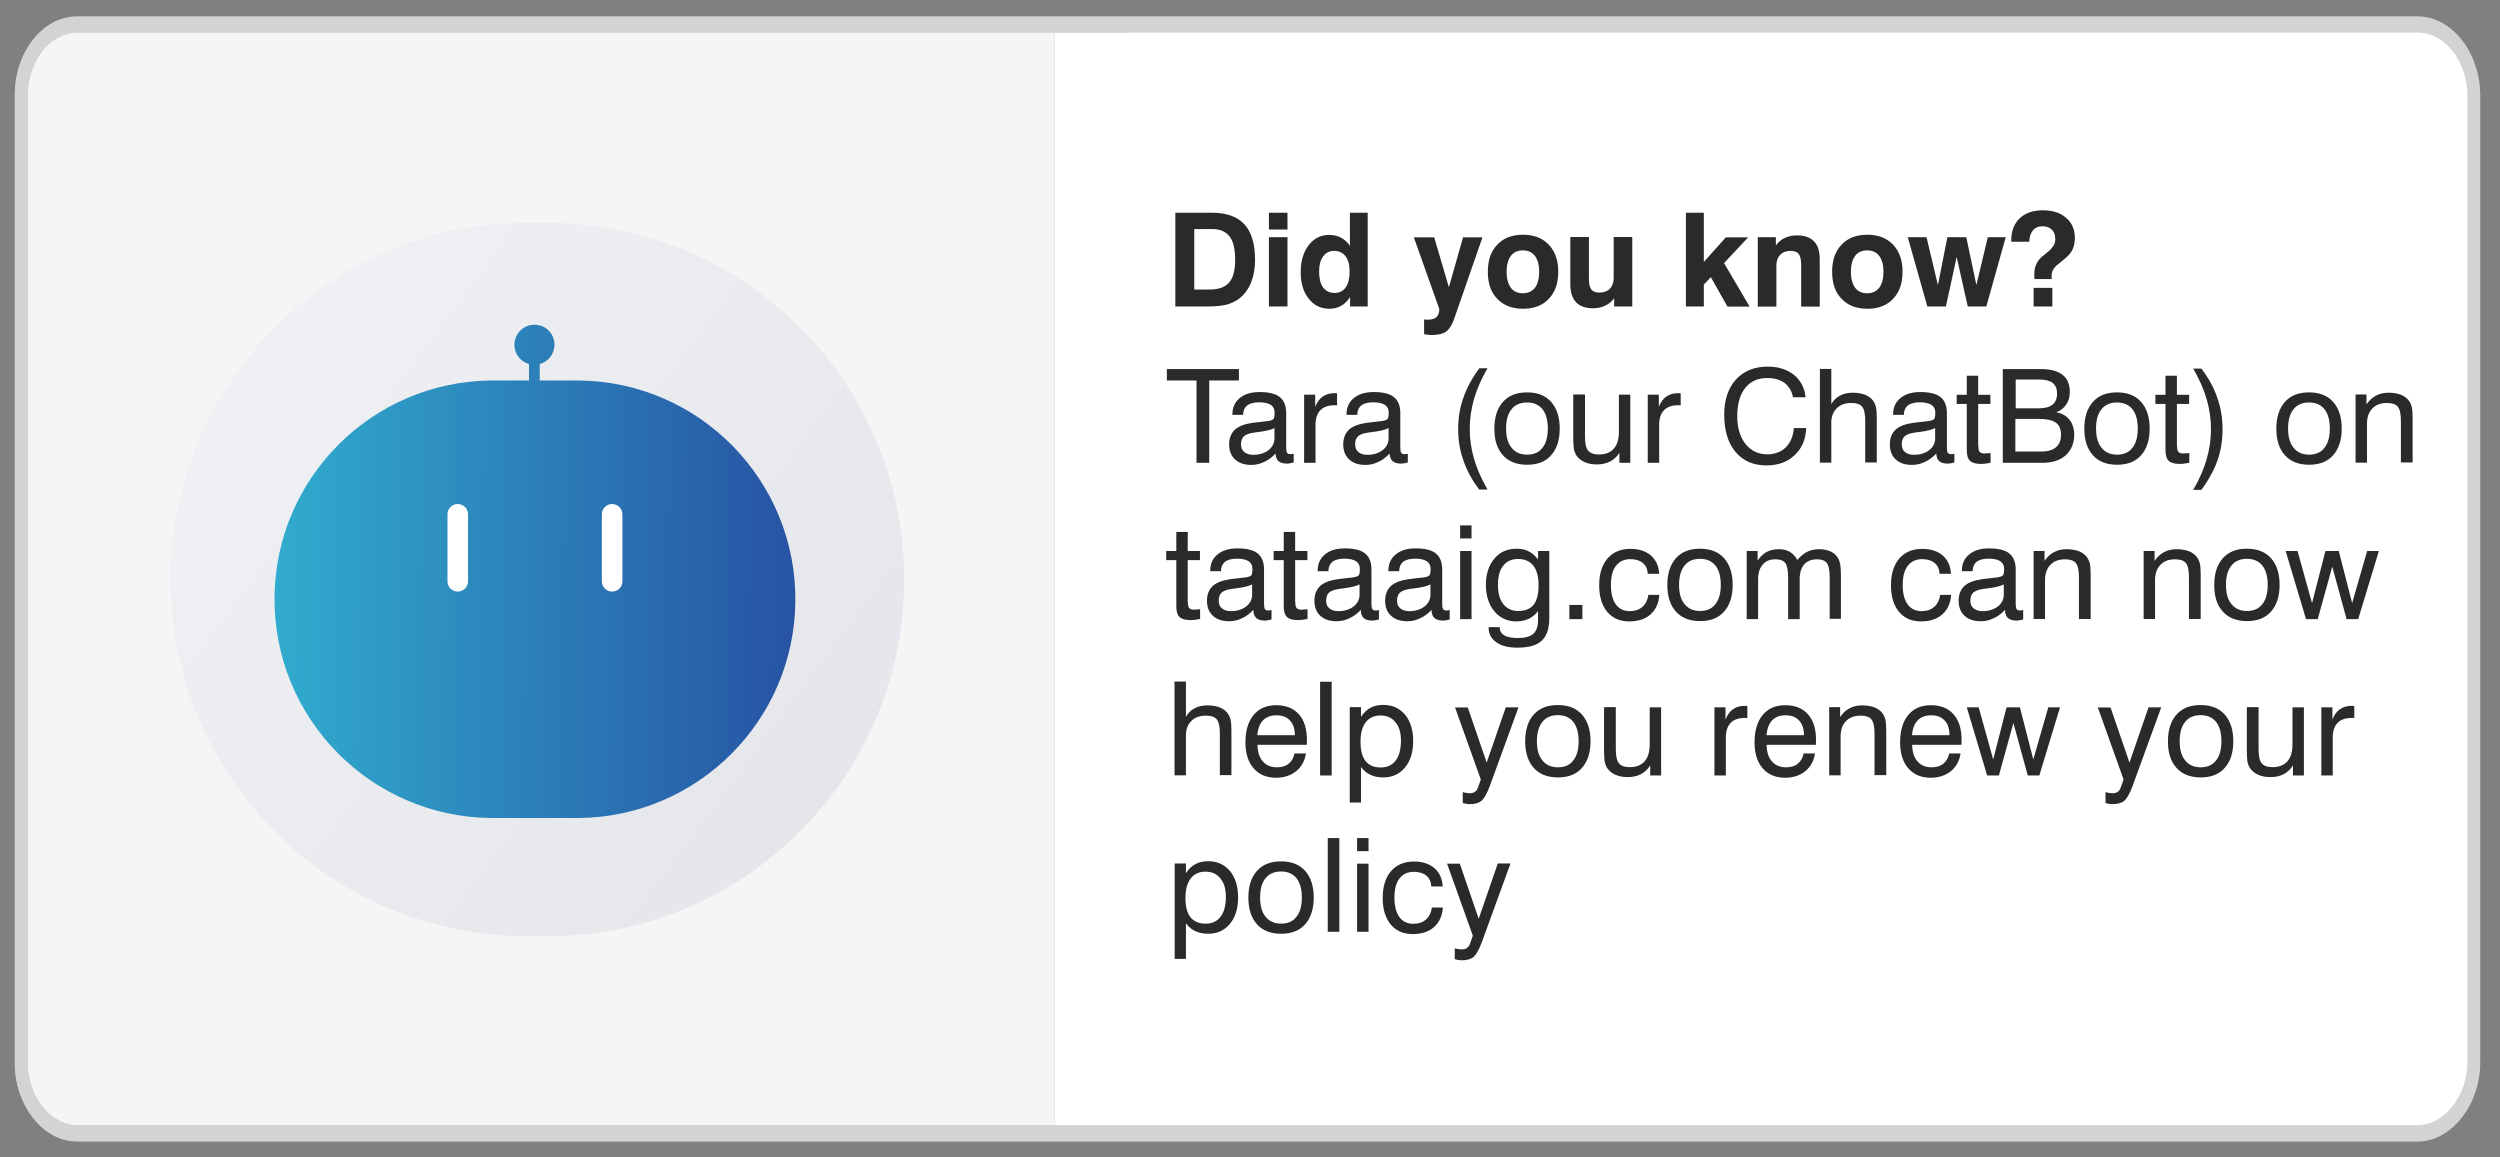 <?xml version="1.0" encoding="utf-8"?>
<!-- Generator: Adobe Illustrator 24.2.3, SVG Export Plug-In . SVG Version: 6.00 Build 0)  -->
<svg version="1.1" id="Layer_1" xmlns="http://www.w3.org/2000/svg" xmlns:xlink="http://www.w3.org/1999/xlink" x="0px" y="0px"
	 viewBox="0 0 153.36 71" style="enable-background:new 0 0 153.36 71;" xml:space="preserve">
<rect x="0" y="0" width="153.36" height="71" fill="#808080" stroke="none"/>
<style type="text/css">
	.st0{fill:#FFFFFF;}
	.st1{fill:none;stroke:#000000;stroke-width:0.67;stroke-linecap:square;stroke-miterlimit:10;}
	.st2{fill:none;stroke:#000000;stroke-width:0;stroke-miterlimit:10;}
	.st3{fill-rule:evenodd;clip-rule:evenodd;fill:#FFFFFF;}
	.st4{fill:none;stroke:#000000;stroke-width:0.67;stroke-miterlimit:10;}
	.st5{fill:#E6E7E7;}
	.st6{fill-rule:evenodd;clip-rule:evenodd;fill:#373435;}
	.st7{fill:#065CA8;}
	.st8{fill:#E73A3A;}
	.st9{fill:#E8282B;}
	.st10{fill-rule:evenodd;clip-rule:evenodd;fill:#E8282B;}
	.st11{fill-rule:evenodd;clip-rule:evenodd;fill:#F5F5F5;}
	.st12{fill:#D3D3D4;}
	.st13{fill:#2B2A29;}
	.st14{clip-path:url(#SVGID_21_);fill:url(#SVGID_22_);}
	.st15{clip-path:url(#SVGID_23_);fill:url(#SVGID_24_);}
	.st16{clip-path:url(#SVGID_25_);fill:url(#SVGID_26_);}
	.st17{clip-path:url(#SVGID_27_);fill:url(#SVGID_28_);}
	.st18{fill-rule:evenodd;clip-rule:evenodd;fill:#D5292D;}
	.st19{fill:none;stroke:#D9DADA;stroke-width:1;stroke-miterlimit:2.613;}
	.st20{fill-rule:evenodd;clip-rule:evenodd;fill:#727271;}
	.st21{fill-rule:evenodd;clip-rule:evenodd;fill:#FEFEFE;}
	.st22{clip-path:url(#SVGID_30_);fill:url(#SVGID_31_);}
	.st23{fill:#727271;}
	.st24{clip-path:url(#SVGID_33_);fill:url(#SVGID_34_);}
	.st25{fill:#FEFEFE;}
	.st26{fill:#D5292D;}
	.st27{fill:#0D78B6;}
	.st28{fill:none;stroke:#0D78B6;stroke-width:0.567;stroke-miterlimit:22.926;}
	.st29{fill:#0077B6;}
	.st30{fill-rule:evenodd;clip-rule:evenodd;fill:#0C54A0;}
	.st31{fill-rule:evenodd;clip-rule:evenodd;fill:#007FC4;}
	.st32{fill:none;stroke:#D9DADA;stroke-width:0.5;stroke-miterlimit:2.613;}
	.st33{fill-rule:evenodd;clip-rule:evenodd;fill:#2B2A29;}
	.st34{fill:none;stroke:#2B2A29;stroke-width:0.216;stroke-miterlimit:2.613;}
</style>
<g>
	<path class="st11" d="M7.15,69.74c0,0-2.92,0.26-4.57-1.05C0.92,67.37,1.3,59.8,1.3,59.8L1.33,5.72c0,0,0.32-3.86,3.32-4.22
		c3-0.36,60.02,0,60.02,0v68.06L7.15,69.74z"/>
	<path class="st3" d="M145.85,69.74c0,0,2.92,0.26,4.57-1.05c1.65-1.31,1.28-8.89,1.28-8.89l-0.04-54.07c0,0-0.32-3.86-3.32-4.22
		c-3-0.36-83.67,0-83.67,0v68.06L145.85,69.74z"/>
	<path class="st12" d="M4.75,1.5V1h143.55c2.13,0.01,3.84,2.24,3.85,4.86v59.31c-0.01,2.63-1.77,4.85-3.85,4.86H4.75
		c-2.08-0.01-3.84-2.17-3.85-4.86V5.86C0.91,3.18,2.63,1,4.75,1V1.5V2C3.91,2,3.15,2.43,2.6,3.13C2.04,3.84,1.7,4.8,1.7,5.86v59.31
		c0,1.06,0.35,2.02,0.91,2.72c0.56,0.7,1.33,1.14,2.14,1.13h143.55c0.81,0,1.58-0.44,2.14-1.15c0.56-0.71,0.92-1.68,0.92-2.7V5.86
		c0-1.03-0.34-2-0.9-2.71C149.91,2.44,149.15,2,148.31,2H4.75V1.5z"/>
	<path class="st12" d="M4.11,69.96c-1.58-0.35-2.87-1.95-3.15-3.98V5.04C1.2,3.27,2.2,1.83,3.52,1.26h1.24V1.5V2
		C3.91,2,3.15,2.43,2.6,3.13C2.04,3.84,1.7,4.8,1.7,5.86v59.31c0,1.06,0.35,2.02,0.91,2.72c0.56,0.7,1.33,1.14,2.14,1.13h64.46v0.93
		H4.11z M4.75,1.5V1.26h64.46V2H4.75V1.5z"/>
	<path class="st13" d="M124.75,18.8v-1.14h1.15v1.14H124.75z M124.8,17.13c0-0.03,0-0.06,0-0.11c-0.01-0.06-0.01-0.09-0.01-0.11
		c0-0.23,0.02-0.42,0.07-0.57c0.06-0.15,0.13-0.3,0.24-0.43c0.08-0.1,0.21-0.21,0.38-0.34c0.16-0.13,0.27-0.22,0.32-0.28
		c0.1-0.12,0.18-0.22,0.22-0.31c0.04-0.1,0.06-0.2,0.06-0.31c0-0.25-0.07-0.44-0.21-0.58c-0.14-0.14-0.33-0.21-0.58-0.21
		s-0.44,0.08-0.58,0.25c-0.14,0.17-0.22,0.4-0.23,0.7h-1.1v-0.12c0-0.55,0.18-0.99,0.52-1.32c0.35-0.33,0.82-0.49,1.41-0.49
		c0.6,0,1.08,0.15,1.43,0.46c0.36,0.3,0.54,0.72,0.54,1.24c0,0.18-0.02,0.34-0.06,0.49c-0.05,0.14-0.1,0.28-0.19,0.4
		c-0.1,0.15-0.27,0.31-0.5,0.49c-0.22,0.18-0.35,0.29-0.4,0.33c-0.1,0.1-0.17,0.2-0.22,0.3c-0.04,0.1-0.06,0.23-0.06,0.38
		c0,0.01,0,0.03,0.01,0.06c0,0.03,0,0.06,0,0.07H124.8z M118.23,18.8l-1.2-4.25h1.15l0.7,2.94l0.58-2.94h1.16l0.62,2.94l0.7-2.94
		h1.1l-1.19,4.25h-1.14l-0.68-3.04l-0.66,3.04H118.23z M112.39,16.67c0-0.71,0.19-1.26,0.58-1.66c0.38-0.41,0.9-0.61,1.58-0.61
		c0.66,0,1.19,0.2,1.58,0.61c0.38,0.4,0.58,0.95,0.58,1.66c0,0.7-0.19,1.26-0.58,1.66c-0.38,0.41-0.91,0.61-1.58,0.61
		c-0.67,0-1.19-0.2-1.58-0.61C112.58,17.94,112.39,17.38,112.39,16.67 M113.54,16.67c0,0.42,0.09,0.74,0.26,0.98
		c0.17,0.23,0.42,0.34,0.74,0.34c0.31,0,0.56-0.11,0.74-0.34c0.17-0.23,0.26-0.55,0.26-0.98c0-0.42-0.09-0.74-0.26-0.97
		c-0.18-0.23-0.42-0.34-0.74-0.34c-0.32,0-0.57,0.11-0.74,0.34C113.63,15.93,113.54,16.26,113.54,16.67z M107.83,18.8v-4.25h1.11
		v0.5c0.16-0.21,0.34-0.36,0.56-0.46c0.22-0.1,0.46-0.15,0.73-0.15c0.46,0,0.82,0.12,1.05,0.37c0.24,0.24,0.35,0.61,0.35,1.1v2.9
		h-1.14v-2.57c0-0.3-0.05-0.52-0.15-0.66c-0.1-0.13-0.27-0.19-0.5-0.19c-0.27,0-0.48,0.08-0.64,0.24c-0.15,0.16-0.23,0.38-0.23,0.66
		v2.52H107.83z M103.42,18.8v-5.75h1.1v3.02l1.35-1.51h1.37l-1.48,1.58l1.57,2.67h-1.36l-1.02-1.81l-0.43,0.46v1.34H103.42z
		 M100.13,14.55v4.25h-1.11v-0.5c-0.16,0.21-0.35,0.36-0.57,0.46c-0.21,0.1-0.46,0.15-0.72,0.15c-0.46,0-0.82-0.12-1.05-0.37
		c-0.23-0.25-0.35-0.61-0.35-1.1v-2.9h1.14v2.57c0,0.3,0.05,0.52,0.15,0.65c0.1,0.13,0.27,0.19,0.5,0.19c0.26,0,0.48-0.08,0.64-0.24
		c0.15-0.16,0.23-0.38,0.23-0.66v-2.51H100.13z M91.27,16.67c0-0.71,0.19-1.26,0.58-1.66c0.38-0.41,0.9-0.61,1.58-0.61
		c0.66,0,1.19,0.2,1.58,0.61c0.38,0.4,0.58,0.95,0.58,1.66c0,0.7-0.19,1.26-0.58,1.66c-0.38,0.41-0.91,0.61-1.58,0.61
		c-0.67,0-1.19-0.2-1.58-0.61C91.46,17.94,91.27,17.38,91.27,16.67 M92.42,16.67c0,0.42,0.09,0.74,0.26,0.98
		c0.17,0.23,0.42,0.34,0.74,0.34c0.31,0,0.56-0.11,0.74-0.34c0.17-0.23,0.26-0.55,0.26-0.98c0-0.42-0.09-0.74-0.26-0.97
		c-0.18-0.23-0.42-0.34-0.74-0.34c-0.32,0-0.57,0.11-0.74,0.34C92.51,15.93,92.42,16.26,92.42,16.67z M87.36,20.51v-0.92
		c0.04,0.01,0.07,0.01,0.11,0.02c0.04,0,0.1,0,0.15,0c0.22,0,0.39-0.06,0.5-0.16c0.11-0.1,0.17-0.26,0.17-0.47
		c0-0.02,0-0.03-0.01-0.06c0-0.02-0.01-0.05-0.02-0.06l-1.53-4.3h1.25l0.9,3.06l0.87-3.06h1.19l-1.74,5.01
		c-0.13,0.38-0.3,0.63-0.49,0.77c-0.19,0.14-0.49,0.21-0.88,0.21c-0.07,0-0.14,0-0.22-0.01C87.53,20.52,87.44,20.51,87.36,20.51
		 M80.92,16.65c0,0.43,0.08,0.75,0.24,0.98c0.17,0.22,0.4,0.34,0.7,0.34c0.3,0,0.53-0.11,0.69-0.34c0.16-0.22,0.24-0.55,0.24-0.98
		c0-0.4-0.08-0.71-0.25-0.93c-0.17-0.22-0.4-0.33-0.7-0.33c-0.29,0-0.51,0.11-0.67,0.34C81,15.95,80.92,16.26,80.92,16.65
		 M83.9,13.05v5.75h-1.08v-0.58c-0.16,0.25-0.35,0.43-0.55,0.54c-0.21,0.12-0.45,0.18-0.72,0.18c-0.53,0-0.95-0.21-1.27-0.62
		c-0.33-0.41-0.49-0.95-0.49-1.62c0-0.68,0.16-1.23,0.49-1.66c0.32-0.42,0.74-0.63,1.26-0.63c0.27,0,0.52,0.06,0.73,0.17
		c0.22,0.12,0.4,0.29,0.54,0.5v-2.03H83.9z M77.84,18.8v-4.25h1.14v4.25H77.84z M77.84,14.08v-1.03h1.14v1.03H77.84z M72.1,18.8
		v-5.75h2.26c0.88,0,1.54,0.24,1.98,0.71c0.43,0.48,0.65,1.2,0.65,2.17c0,0.53-0.08,0.99-0.24,1.39c-0.16,0.4-0.39,0.72-0.7,0.97
		c-0.23,0.18-0.49,0.31-0.78,0.39c-0.29,0.08-0.7,0.12-1.22,0.12H72.1z M73.26,17.76h0.95c0.54,0,0.94-0.14,1.19-0.43
		c0.25-0.29,0.37-0.75,0.37-1.4c0-0.65-0.11-1.12-0.34-1.42c-0.23-0.3-0.58-0.46-1.07-0.46h-1.1V17.76z"/>
	<polygon class="st13" points="73.4,28.39 73.4,23.34 71.58,23.34 71.58,22.64 76,22.64 76,23.34 74.18,23.34 74.18,28.39 	"/>
	<path class="st13" d="M147.28,28.39v-2.58c0-0.41-0.06-0.7-0.19-0.86c-0.12-0.15-0.34-0.23-0.65-0.23c-0.39,0-0.7,0.11-0.91,0.34
		c-0.22,0.22-0.33,0.54-0.33,0.94v2.38h-0.7v-4.18h0.67v0.61c0.16-0.24,0.35-0.42,0.58-0.54c0.22-0.12,0.48-0.18,0.77-0.18
		c0.31,0,0.58,0.05,0.8,0.14c0.22,0.1,0.38,0.23,0.5,0.42c0.06,0.1,0.11,0.22,0.14,0.36c0.02,0.14,0.04,0.35,0.04,0.65v0.2v2.51
		H147.28z M139.64,26.29c0-0.7,0.18-1.25,0.53-1.64c0.35-0.39,0.84-0.58,1.47-0.58c0.64,0,1.13,0.19,1.48,0.58
		c0.35,0.39,0.53,0.94,0.53,1.64c0,0.7-0.18,1.25-0.53,1.64c-0.34,0.39-0.84,0.58-1.47,0.58c-0.63,0-1.13-0.19-1.48-0.58
		C139.81,27.54,139.64,27,139.64,26.29 M140.36,26.29c0,0.51,0.11,0.91,0.34,1.18c0.22,0.28,0.54,0.42,0.95,0.42
		c0.41,0,0.73-0.14,0.94-0.42c0.22-0.27,0.33-0.67,0.33-1.18c0-0.52-0.11-0.91-0.33-1.19c-0.22-0.27-0.54-0.41-0.94-0.41
		c-0.42,0-0.74,0.14-0.95,0.41C140.47,25.37,140.36,25.77,140.36,26.29z M135.04,30.05h-0.5c0.37-0.63,0.64-1.25,0.82-1.86
		c0.18-0.62,0.27-1.24,0.27-1.86c0-0.62-0.09-1.25-0.27-1.86c-0.18-0.62-0.46-1.23-0.82-1.86h0.5c0.45,0.59,0.78,1.19,0.98,1.8
		c0.22,0.61,0.32,1.26,0.32,1.93c0,0.67-0.1,1.32-0.32,1.93C135.81,28.85,135.48,29.46,135.04,30.05 M133.55,27.34
		c0,0.19,0.02,0.31,0.08,0.38c0.06,0.06,0.15,0.1,0.3,0.1c0.04,0,0.09,0,0.15-0.01c0.06,0,0.13-0.01,0.22-0.02v0.6
		c-0.12,0.02-0.22,0.04-0.31,0.05c-0.1,0.01-0.18,0.02-0.25,0.02c-0.33,0-0.56-0.06-0.7-0.19c-0.14-0.13-0.2-0.35-0.2-0.68v-2.81
		h-0.62v-0.56h0.62v-1.17h0.7v1.17h0.75v0.56h-0.75V27.34z M127.86,26.29c0-0.7,0.18-1.25,0.53-1.64c0.35-0.39,0.84-0.58,1.47-0.58
		c0.64,0,1.13,0.19,1.48,0.58c0.35,0.39,0.53,0.94,0.53,1.64c0,0.7-0.18,1.25-0.53,1.64c-0.34,0.39-0.84,0.58-1.47,0.58
		c-0.63,0-1.13-0.19-1.48-0.58C128.04,27.54,127.86,27,127.86,26.29 M128.58,26.29c0,0.51,0.11,0.91,0.34,1.18
		c0.22,0.28,0.54,0.42,0.95,0.42c0.41,0,0.73-0.14,0.94-0.42c0.22-0.27,0.33-0.67,0.33-1.18c0-0.52-0.11-0.91-0.33-1.19
		c-0.22-0.27-0.54-0.41-0.94-0.41c-0.42,0-0.74,0.14-0.95,0.41C128.69,25.37,128.58,25.77,128.58,26.29z M123.64,27.7h1.58
		c0.4,0,0.7-0.09,0.9-0.26c0.21-0.18,0.31-0.43,0.31-0.77c0-0.34-0.1-0.58-0.31-0.74c-0.21-0.15-0.54-0.23-0.99-0.23h-1.5V27.7z
		 M123.64,25.05h1.37c0.41,0,0.7-0.07,0.89-0.22c0.19-0.15,0.29-0.38,0.29-0.69c0-0.29-0.09-0.5-0.27-0.65
		c-0.18-0.14-0.46-0.21-0.84-0.21h-1.43V25.05z M122.86,28.39v-5.75h2.32c0.6,0,1.05,0.12,1.34,0.35c0.3,0.23,0.45,0.58,0.45,1.05
		c0,0.3-0.07,0.55-0.21,0.76c-0.14,0.22-0.34,0.38-0.62,0.49c0.34,0.06,0.62,0.22,0.81,0.46c0.19,0.24,0.29,0.55,0.29,0.92
		c0,0.53-0.18,0.94-0.52,1.26c-0.35,0.31-0.82,0.46-1.42,0.46H122.86z M121.36,27.34c0,0.19,0.02,0.31,0.08,0.38
		c0.06,0.06,0.15,0.1,0.3,0.1c0.04,0,0.09,0,0.15-0.01c0.06,0,0.13-0.01,0.22-0.02v0.6c-0.12,0.02-0.22,0.04-0.31,0.05
		c-0.1,0.01-0.18,0.02-0.25,0.02c-0.33,0-0.56-0.06-0.7-0.19c-0.14-0.13-0.2-0.35-0.2-0.68v-2.81h-0.62v-0.56h0.62v-1.17h0.7v1.17
		h0.75v0.56h-0.75V27.34z M118.71,26.26c-0.18,0.1-0.51,0.18-0.97,0.24c-0.16,0.02-0.28,0.03-0.36,0.05
		c-0.26,0.04-0.44,0.12-0.55,0.22c-0.11,0.11-0.17,0.27-0.17,0.48c0,0.21,0.06,0.37,0.2,0.48c0.13,0.11,0.31,0.17,0.55,0.17
		c0.38,0,0.69-0.1,0.94-0.29c0.24-0.19,0.36-0.43,0.36-0.73V26.26z M118.77,27.83c-0.22,0.23-0.45,0.4-0.7,0.51
		c-0.25,0.12-0.5,0.18-0.78,0.18c-0.42,0-0.76-0.11-1-0.34c-0.24-0.22-0.36-0.53-0.36-0.92c0-0.38,0.12-0.68,0.35-0.9
		c0.24-0.22,0.6-0.35,1.08-0.42c0.12-0.02,0.29-0.03,0.5-0.06c0.36-0.03,0.58-0.07,0.66-0.1c0.08-0.03,0.14-0.07,0.16-0.13
		c0.02-0.05,0.04-0.16,0.04-0.33c0-0.22-0.08-0.38-0.23-0.48c-0.16-0.1-0.39-0.16-0.71-0.16s-0.57,0.06-0.74,0.19
		c-0.17,0.14-0.25,0.33-0.25,0.58h-0.66v-0.03c0-0.42,0.15-0.76,0.45-1c0.3-0.25,0.7-0.37,1.22-0.37c0.56,0,0.98,0.1,1.24,0.31
		c0.26,0.21,0.39,0.54,0.39,0.98v2.1c0,0.18,0.02,0.3,0.06,0.34c0.04,0.06,0.11,0.08,0.22,0.08c0.02,0,0.05,0,0.08-0.01
		c0.02,0,0.06-0.01,0.1-0.02v0.54c-0.09,0.02-0.16,0.04-0.22,0.05c-0.06,0.01-0.13,0.02-0.18,0.02c-0.23,0-0.41-0.05-0.53-0.15
		c-0.11-0.1-0.18-0.26-0.18-0.46V27.83z M114.42,28.39v-2.58c0-0.42-0.06-0.7-0.19-0.86c-0.12-0.15-0.34-0.23-0.65-0.23
		c-0.38,0-0.68,0.1-0.9,0.32c-0.22,0.22-0.34,0.5-0.34,0.87v2.47h-0.7v-5.75h0.7v2.16c0.13-0.23,0.3-0.4,0.53-0.52
		c0.22-0.12,0.49-0.18,0.78-0.18c0.31,0,0.58,0.05,0.8,0.14c0.22,0.1,0.38,0.23,0.5,0.42c0.06,0.1,0.11,0.22,0.14,0.36
		c0.02,0.14,0.04,0.35,0.04,0.65v0.2v2.51H114.42z M110.04,26.26h0.76c-0.03,0.7-0.27,1.26-0.72,1.67
		c-0.44,0.42-1.02,0.62-1.72,0.62c-0.81,0-1.44-0.28-1.9-0.83c-0.46-0.55-0.69-1.31-0.69-2.29c0-0.9,0.24-1.62,0.72-2.15
		c0.49-0.53,1.14-0.79,1.95-0.79c0.65,0,1.18,0.17,1.6,0.5c0.42,0.34,0.66,0.79,0.72,1.38h-0.77c-0.07-0.38-0.25-0.67-0.52-0.88
		c-0.27-0.2-0.62-0.3-1.06-0.3c-0.58,0-1.03,0.2-1.36,0.62c-0.32,0.41-0.48,0.98-0.48,1.73c0,0.7,0.17,1.26,0.5,1.69
		c0.34,0.42,0.78,0.64,1.33,0.64c0.47,0,0.86-0.14,1.16-0.44C109.85,27.12,110.01,26.73,110.04,26.26 M101.08,28.39v-4.18h0.68v0.75
		c0.11-0.28,0.26-0.5,0.46-0.63c0.19-0.14,0.42-0.21,0.7-0.21c0.06,0,0.09,0,0.11,0s0.05,0.01,0.07,0.01v0.74
		c-0.02,0-0.04-0.01-0.06-0.01c-0.02,0-0.06,0-0.1,0c-0.38,0-0.66,0.1-0.86,0.3c-0.2,0.21-0.3,0.5-0.3,0.9v2.33H101.08z
		 M97.23,24.21v2.57c0,0.41,0.06,0.7,0.19,0.86c0.13,0.16,0.35,0.24,0.66,0.24c0.41,0,0.71-0.12,0.92-0.36
		c0.21-0.24,0.31-0.58,0.31-1.05v-2.26h0.7v4.18h-0.67v-0.62c-0.14,0.24-0.34,0.42-0.57,0.54c-0.23,0.12-0.5,0.18-0.82,0.18
		c-0.29,0-0.54-0.05-0.76-0.15c-0.22-0.1-0.38-0.24-0.5-0.42c-0.06-0.1-0.11-0.22-0.14-0.36c-0.02-0.14-0.04-0.35-0.04-0.65v-0.2
		v-2.51H97.23z M91.67,26.29c0-0.7,0.18-1.25,0.53-1.64c0.35-0.39,0.84-0.58,1.47-0.58c0.64,0,1.13,0.19,1.48,0.58
		c0.35,0.39,0.53,0.94,0.53,1.64c0,0.7-0.18,1.25-0.53,1.64c-0.34,0.39-0.84,0.58-1.47,0.58c-0.63,0-1.13-0.19-1.48-0.58
		C91.84,27.54,91.67,27,91.67,26.29 M92.39,26.29c0,0.51,0.11,0.91,0.34,1.18c0.22,0.28,0.54,0.42,0.95,0.42
		c0.41,0,0.73-0.14,0.94-0.42c0.22-0.27,0.33-0.67,0.33-1.18c0-0.52-0.11-0.91-0.33-1.19c-0.22-0.27-0.54-0.41-0.94-0.41
		c-0.42,0-0.74,0.14-0.95,0.41C92.5,25.37,92.39,25.77,92.39,26.29z M90.75,30.05c-0.44-0.59-0.78-1.2-0.98-1.81
		c-0.22-0.61-0.32-1.25-0.32-1.92c0-0.67,0.1-1.31,0.32-1.92c0.21-0.61,0.54-1.22,0.98-1.81h0.5c-0.37,0.63-0.64,1.25-0.82,1.86
		c-0.18,0.62-0.27,1.24-0.27,1.86c0,0.62,0.09,1.25,0.27,1.86c0.18,0.62,0.46,1.23,0.82,1.86H90.75z M85.18,26.26
		c-0.18,0.1-0.51,0.18-0.97,0.24c-0.16,0.02-0.28,0.03-0.36,0.05c-0.26,0.04-0.44,0.12-0.55,0.22c-0.11,0.11-0.17,0.27-0.17,0.48
		c0,0.21,0.06,0.37,0.2,0.48c0.13,0.11,0.31,0.17,0.55,0.17c0.38,0,0.69-0.1,0.94-0.29c0.24-0.19,0.36-0.43,0.36-0.73V26.26z
		 M85.24,27.83c-0.22,0.23-0.45,0.4-0.7,0.51c-0.25,0.12-0.5,0.18-0.78,0.18c-0.42,0-0.76-0.11-1-0.34
		c-0.24-0.22-0.36-0.53-0.36-0.92c0-0.38,0.12-0.68,0.35-0.9c0.24-0.22,0.6-0.35,1.08-0.42c0.12-0.02,0.29-0.03,0.5-0.06
		c0.36-0.03,0.58-0.07,0.66-0.1c0.08-0.03,0.14-0.07,0.16-0.13c0.02-0.05,0.04-0.16,0.04-0.33c0-0.22-0.08-0.38-0.23-0.48
		c-0.16-0.1-0.39-0.16-0.71-0.16s-0.57,0.06-0.74,0.19c-0.17,0.14-0.25,0.33-0.25,0.58H82.6v-0.03c0-0.42,0.15-0.76,0.45-1
		c0.3-0.25,0.7-0.37,1.22-0.37c0.56,0,0.98,0.1,1.24,0.31c0.26,0.21,0.39,0.54,0.39,0.98v2.1c0,0.18,0.02,0.3,0.06,0.34
		c0.04,0.06,0.11,0.08,0.22,0.08c0.02,0,0.05,0,0.08-0.01c0.02,0,0.06-0.01,0.1-0.02v0.54c-0.09,0.02-0.16,0.04-0.22,0.05
		c-0.06,0.01-0.13,0.02-0.18,0.02c-0.23,0-0.41-0.05-0.53-0.15c-0.11-0.1-0.18-0.26-0.18-0.46V27.83z M80,28.39v-4.18h0.68v0.75
		c0.11-0.28,0.26-0.5,0.46-0.63c0.19-0.14,0.42-0.21,0.7-0.21c0.06,0,0.09,0,0.11,0c0.02,0,0.05,0.01,0.07,0.01v0.74
		c-0.02,0-0.04-0.01-0.06-0.01c-0.02,0-0.06,0-0.1,0c-0.38,0-0.66,0.1-0.86,0.3c-0.2,0.21-0.3,0.5-0.3,0.9v2.33H80z M78.18,26.26
		c-0.18,0.1-0.51,0.18-0.97,0.24c-0.16,0.02-0.28,0.03-0.36,0.05c-0.26,0.04-0.44,0.12-0.55,0.22c-0.11,0.11-0.17,0.27-0.17,0.48
		c0,0.21,0.06,0.37,0.2,0.48c0.13,0.11,0.31,0.17,0.55,0.17c0.38,0,0.69-0.1,0.94-0.29c0.24-0.19,0.36-0.43,0.36-0.73V26.26z
		 M78.24,27.83c-0.22,0.23-0.45,0.4-0.7,0.51c-0.25,0.12-0.5,0.18-0.78,0.18c-0.42,0-0.76-0.11-1-0.34
		c-0.24-0.22-0.36-0.53-0.36-0.92c0-0.38,0.12-0.68,0.35-0.9c0.24-0.22,0.6-0.35,1.08-0.42c0.12-0.02,0.29-0.03,0.5-0.06
		c0.36-0.03,0.58-0.07,0.66-0.1c0.08-0.03,0.14-0.07,0.16-0.13c0.02-0.05,0.04-0.16,0.04-0.33c0-0.22-0.08-0.38-0.23-0.48
		c-0.16-0.1-0.39-0.16-0.71-0.16c-0.32,0-0.57,0.06-0.74,0.19c-0.17,0.14-0.25,0.33-0.25,0.58H75.6v-0.03c0-0.42,0.15-0.76,0.45-1
		c0.3-0.25,0.7-0.37,1.22-0.37c0.56,0,0.98,0.1,1.24,0.31c0.26,0.21,0.39,0.54,0.39,0.98v2.1c0,0.18,0.02,0.3,0.06,0.34
		c0.04,0.06,0.11,0.08,0.22,0.08c0.02,0,0.05,0,0.08-0.01c0.02,0,0.06-0.01,0.1-0.02v0.54c-0.09,0.02-0.16,0.04-0.22,0.05
		c-0.06,0.01-0.13,0.02-0.18,0.02c-0.23,0-0.41-0.05-0.53-0.15c-0.11-0.1-0.18-0.26-0.18-0.46V27.83z"/>
	<path class="st13" d="M141.46,37.98l-1.25-4.18h0.73l0.89,3.2l0.82-3.2h0.82l0.82,3.2l0.92-3.2h0.72l-1.27,4.18h-0.71l-0.88-3.22
		l-0.89,3.22H141.46z M135.83,35.88c0-0.7,0.18-1.25,0.53-1.64c0.35-0.39,0.84-0.58,1.47-0.58c0.64,0,1.13,0.19,1.48,0.58
		c0.35,0.39,0.53,0.94,0.53,1.64c0,0.7-0.18,1.25-0.53,1.64c-0.34,0.39-0.84,0.58-1.47,0.58c-0.63,0-1.13-0.19-1.48-0.58
		C136,37.13,135.83,36.59,135.83,35.88 M136.55,35.88c0,0.51,0.11,0.91,0.34,1.18c0.22,0.28,0.54,0.42,0.95,0.42
		c0.41,0,0.73-0.14,0.94-0.42c0.22-0.27,0.33-0.67,0.33-1.18c0-0.52-0.11-0.91-0.33-1.19c-0.22-0.27-0.54-0.41-0.94-0.41
		c-0.42,0-0.74,0.14-0.95,0.41C136.66,34.96,136.55,35.36,136.55,35.88z M134.28,37.98V35.4c0-0.41-0.06-0.7-0.19-0.86
		c-0.12-0.15-0.34-0.23-0.65-0.23c-0.39,0-0.7,0.11-0.91,0.34c-0.22,0.22-0.33,0.54-0.33,0.94v2.38h-0.7V33.8h0.67v0.61
		c0.16-0.24,0.35-0.42,0.58-0.54c0.22-0.12,0.48-0.18,0.77-0.18c0.31,0,0.58,0.05,0.8,0.14c0.22,0.1,0.38,0.23,0.5,0.42
		c0.06,0.1,0.11,0.22,0.14,0.36c0.02,0.14,0.04,0.35,0.04,0.65v0.2v2.51H134.28z M127.53,37.98V35.4c0-0.41-0.06-0.7-0.19-0.86
		c-0.12-0.15-0.34-0.23-0.65-0.23c-0.39,0-0.7,0.11-0.91,0.34c-0.22,0.22-0.33,0.54-0.33,0.94v2.38h-0.7V33.8h0.67v0.61
		c0.16-0.24,0.35-0.42,0.58-0.54c0.22-0.12,0.48-0.18,0.77-0.18c0.31,0,0.58,0.05,0.8,0.14c0.22,0.1,0.38,0.23,0.5,0.42
		c0.06,0.1,0.11,0.22,0.14,0.36c0.02,0.14,0.04,0.35,0.04,0.65v0.2v2.51H127.53z M122.92,35.85c-0.18,0.1-0.51,0.18-0.97,0.24
		c-0.16,0.02-0.28,0.03-0.36,0.05c-0.26,0.04-0.44,0.12-0.55,0.22c-0.11,0.11-0.17,0.27-0.17,0.48c0,0.21,0.06,0.37,0.2,0.48
		c0.13,0.11,0.31,0.17,0.55,0.17c0.38,0,0.69-0.1,0.94-0.29c0.24-0.19,0.36-0.43,0.36-0.73V35.85z M122.99,37.42
		c-0.22,0.23-0.45,0.4-0.7,0.51c-0.25,0.12-0.5,0.18-0.78,0.18c-0.42,0-0.76-0.11-1-0.34c-0.24-0.22-0.36-0.53-0.36-0.92
		c0-0.38,0.12-0.68,0.35-0.9c0.24-0.22,0.6-0.35,1.08-0.42c0.12-0.02,0.29-0.03,0.5-0.06c0.36-0.03,0.58-0.07,0.66-0.1
		c0.08-0.03,0.14-0.07,0.16-0.13c0.02-0.05,0.04-0.16,0.04-0.33c0-0.22-0.08-0.38-0.23-0.48c-0.16-0.1-0.39-0.16-0.71-0.16
		c-0.32,0-0.57,0.06-0.74,0.19c-0.17,0.14-0.25,0.33-0.25,0.58h-0.66v-0.03c0-0.42,0.15-0.76,0.45-1c0.3-0.25,0.7-0.37,1.22-0.37
		c0.56,0,0.98,0.1,1.24,0.31c0.26,0.21,0.39,0.54,0.39,0.98v2.1c0,0.18,0.02,0.3,0.06,0.34c0.04,0.06,0.11,0.08,0.22,0.08
		c0.02,0,0.05,0,0.08-0.01c0.02,0,0.06-0.01,0.1-0.02V38c-0.09,0.02-0.16,0.04-0.22,0.05c-0.06,0.01-0.13,0.02-0.18,0.02
		c-0.23,0-0.41-0.05-0.53-0.15c-0.11-0.1-0.18-0.26-0.18-0.46V37.42z M118.98,35.19c-0.02-0.29-0.12-0.51-0.31-0.66
		c-0.18-0.15-0.44-0.23-0.76-0.23c-0.38,0-0.67,0.14-0.88,0.41c-0.21,0.27-0.31,0.66-0.31,1.18c0,0.5,0.1,0.9,0.3,1.18
		c0.2,0.28,0.49,0.42,0.85,0.42c0.33,0,0.59-0.09,0.78-0.26c0.2-0.17,0.32-0.42,0.37-0.74h0.67c-0.03,0.51-0.22,0.91-0.54,1.2
		c-0.33,0.29-0.76,0.43-1.31,0.43c-0.58,0-1.02-0.2-1.35-0.59c-0.32-0.39-0.49-0.93-0.49-1.62c0-0.7,0.17-1.25,0.51-1.65
		c0.34-0.39,0.81-0.59,1.41-0.59c0.53,0,0.94,0.14,1.26,0.41c0.31,0.28,0.48,0.65,0.5,1.12H118.98z M112.24,37.98V35.4
		c0-0.42-0.06-0.71-0.17-0.86c-0.12-0.15-0.32-0.23-0.6-0.23c-0.34,0-0.6,0.1-0.79,0.31c-0.18,0.21-0.28,0.5-0.28,0.89v2.47h-0.71
		V35.4c0-0.42-0.06-0.71-0.17-0.86c-0.12-0.15-0.31-0.23-0.6-0.23c-0.34,0-0.6,0.1-0.78,0.32c-0.19,0.21-0.29,0.5-0.29,0.88v2.47
		h-0.7V33.8h0.67v0.59c0.16-0.24,0.34-0.41,0.55-0.53c0.22-0.11,0.46-0.17,0.75-0.17c0.26,0,0.48,0.05,0.67,0.16
		c0.18,0.1,0.34,0.27,0.47,0.5c0.18-0.22,0.38-0.39,0.6-0.5c0.22-0.11,0.46-0.16,0.74-0.16c0.27,0,0.5,0.05,0.7,0.14
		c0.21,0.1,0.36,0.24,0.46,0.42c0.06,0.1,0.1,0.23,0.13,0.38c0.02,0.15,0.04,0.38,0.04,0.7v0.12v2.51H112.24z M102.28,35.88
		c0-0.7,0.18-1.25,0.53-1.64c0.35-0.39,0.84-0.58,1.47-0.58c0.64,0,1.13,0.19,1.48,0.58c0.35,0.39,0.53,0.94,0.53,1.64
		c0,0.7-0.18,1.25-0.53,1.64c-0.34,0.39-0.84,0.58-1.47,0.58c-0.63,0-1.13-0.19-1.48-0.58C102.46,37.13,102.28,36.59,102.28,35.88
		 M103,35.88c0,0.51,0.11,0.91,0.34,1.18c0.22,0.28,0.54,0.42,0.95,0.42c0.41,0,0.73-0.14,0.94-0.42c0.22-0.27,0.33-0.67,0.33-1.18
		c0-0.52-0.11-0.91-0.33-1.19c-0.22-0.27-0.54-0.41-0.94-0.41c-0.42,0-0.74,0.14-0.95,0.41C103.12,34.96,103,35.36,103,35.88z
		 M101.08,35.19c-0.02-0.29-0.12-0.51-0.31-0.66c-0.18-0.15-0.44-0.23-0.76-0.23c-0.38,0-0.67,0.14-0.88,0.41
		c-0.21,0.27-0.31,0.66-0.31,1.18c0,0.5,0.1,0.9,0.3,1.18c0.2,0.28,0.49,0.42,0.85,0.42c0.33,0,0.59-0.09,0.78-0.26
		c0.2-0.17,0.32-0.42,0.37-0.74h0.67c-0.03,0.51-0.22,0.91-0.54,1.2c-0.33,0.29-0.76,0.43-1.31,0.43c-0.58,0-1.02-0.2-1.35-0.59
		c-0.32-0.39-0.49-0.93-0.49-1.62c0-0.7,0.17-1.25,0.51-1.65c0.34-0.39,0.81-0.59,1.41-0.59c0.53,0,0.94,0.14,1.26,0.41
		c0.31,0.28,0.48,0.65,0.5,1.12H101.08z M96.27,37.98v-0.87h0.8v0.87H96.27z M94.36,37.47c-0.16,0.22-0.35,0.38-0.58,0.49
		c-0.22,0.1-0.47,0.16-0.75,0.16c-0.57,0-1.02-0.21-1.36-0.62c-0.34-0.41-0.52-0.95-0.52-1.62c0-0.67,0.18-1.21,0.52-1.61
		c0.34-0.41,0.8-0.61,1.37-0.61c0.28,0,0.52,0.05,0.73,0.16c0.21,0.1,0.41,0.27,0.58,0.5V33.8h0.69v4.1c0,0.65-0.15,1.11-0.46,1.4
		c-0.3,0.29-0.8,0.43-1.49,0.43c-0.55,0-0.98-0.1-1.3-0.33c-0.31-0.22-0.47-0.51-0.47-0.9v-0.03H92v0.02c0,0.22,0.1,0.38,0.28,0.49
		c0.18,0.1,0.46,0.16,0.82,0.16c0.45,0,0.76-0.09,0.96-0.26c0.19-0.17,0.29-0.45,0.29-0.83V37.47z M93.12,34.29
		c-0.39,0-0.7,0.14-0.91,0.42c-0.22,0.27-0.32,0.67-0.32,1.18c0,0.5,0.11,0.89,0.33,1.17c0.22,0.28,0.53,0.42,0.91,0.42
		c0.43,0,0.74-0.13,0.95-0.38c0.2-0.26,0.3-0.66,0.3-1.18c0-0.54-0.1-0.94-0.32-1.22C93.85,34.43,93.53,34.29,93.12,34.29z
		 M89.57,37.98V33.8h0.7v4.18H89.57z M89.57,33.03v-0.8h0.7v0.8H89.57z M87.75,35.85c-0.18,0.1-0.51,0.18-0.97,0.24
		c-0.16,0.02-0.28,0.03-0.36,0.05c-0.26,0.04-0.44,0.12-0.55,0.22c-0.11,0.11-0.17,0.27-0.17,0.48c0,0.21,0.06,0.37,0.2,0.48
		c0.13,0.11,0.31,0.17,0.55,0.17c0.38,0,0.69-0.1,0.94-0.29c0.24-0.19,0.36-0.43,0.36-0.73V35.85z M87.81,37.42
		c-0.22,0.23-0.45,0.4-0.7,0.51c-0.25,0.12-0.5,0.18-0.78,0.18c-0.42,0-0.76-0.11-1-0.34c-0.24-0.22-0.36-0.53-0.36-0.92
		c0-0.38,0.12-0.68,0.35-0.9c0.24-0.22,0.6-0.35,1.08-0.42c0.12-0.02,0.29-0.03,0.5-0.06c0.36-0.03,0.58-0.07,0.66-0.1
		c0.08-0.03,0.14-0.07,0.16-0.13c0.02-0.05,0.04-0.16,0.04-0.33c0-0.22-0.08-0.38-0.23-0.48c-0.16-0.1-0.39-0.16-0.71-0.16
		c-0.32,0-0.57,0.06-0.74,0.19c-0.17,0.14-0.25,0.33-0.25,0.58h-0.66v-0.03c0-0.42,0.15-0.76,0.45-1c0.3-0.25,0.7-0.37,1.22-0.37
		c0.56,0,0.98,0.1,1.24,0.31c0.26,0.21,0.39,0.54,0.39,0.98v2.1c0,0.18,0.02,0.3,0.06,0.34c0.04,0.06,0.11,0.08,0.22,0.08
		c0.02,0,0.05,0,0.08-0.01c0.02,0,0.06-0.01,0.1-0.02V38c-0.09,0.02-0.16,0.04-0.22,0.05c-0.06,0.01-0.13,0.02-0.18,0.02
		c-0.23,0-0.41-0.05-0.53-0.15c-0.11-0.1-0.18-0.26-0.18-0.46V37.42z M83.4,35.85c-0.18,0.1-0.51,0.18-0.97,0.24
		c-0.16,0.02-0.28,0.03-0.36,0.05c-0.26,0.04-0.44,0.12-0.55,0.22c-0.11,0.11-0.17,0.27-0.17,0.48c0,0.21,0.06,0.37,0.2,0.48
		c0.13,0.11,0.31,0.17,0.55,0.17c0.38,0,0.69-0.1,0.94-0.29c0.24-0.19,0.36-0.43,0.36-0.73V35.85z M83.47,37.42
		c-0.22,0.23-0.45,0.4-0.7,0.51c-0.25,0.12-0.5,0.18-0.78,0.18c-0.42,0-0.76-0.11-1-0.34c-0.24-0.22-0.36-0.53-0.36-0.92
		c0-0.38,0.12-0.68,0.35-0.9c0.24-0.22,0.6-0.35,1.08-0.42c0.12-0.02,0.29-0.03,0.5-0.06c0.36-0.03,0.58-0.07,0.66-0.1
		c0.08-0.03,0.14-0.07,0.16-0.13c0.02-0.05,0.04-0.16,0.04-0.33c0-0.22-0.08-0.38-0.23-0.48c-0.16-0.1-0.39-0.16-0.71-0.16
		c-0.32,0-0.57,0.06-0.74,0.19c-0.17,0.14-0.25,0.33-0.25,0.58h-0.66v-0.03c0-0.42,0.15-0.76,0.45-1c0.3-0.25,0.7-0.37,1.22-0.37
		c0.56,0,0.98,0.1,1.24,0.31c0.26,0.21,0.39,0.54,0.39,0.98v2.1c0,0.18,0.02,0.3,0.06,0.34c0.04,0.06,0.11,0.08,0.22,0.08
		c0.02,0,0.05,0,0.08-0.01c0.02,0,0.06-0.01,0.1-0.02V38c-0.09,0.02-0.16,0.04-0.22,0.05c-0.06,0.01-0.13,0.02-0.18,0.02
		c-0.23,0-0.41-0.05-0.53-0.15c-0.11-0.1-0.18-0.26-0.18-0.46V37.42z M79.46,36.92c0,0.19,0.02,0.31,0.08,0.38
		c0.06,0.06,0.15,0.1,0.3,0.1c0.04,0,0.09,0,0.15-0.01c0.06,0,0.13-0.01,0.22-0.02v0.6c-0.12,0.02-0.22,0.04-0.31,0.05
		c-0.1,0.01-0.18,0.02-0.25,0.02c-0.33,0-0.56-0.06-0.7-0.19c-0.14-0.13-0.2-0.35-0.2-0.68v-2.81h-0.62V33.8h0.62v-1.17h0.7v1.17
		h0.75v0.56h-0.75V36.92z M76.81,35.85c-0.18,0.1-0.51,0.18-0.97,0.24c-0.16,0.02-0.28,0.03-0.36,0.05
		c-0.26,0.04-0.44,0.12-0.55,0.22c-0.11,0.11-0.17,0.27-0.17,0.48c0,0.21,0.06,0.37,0.2,0.48c0.13,0.11,0.31,0.17,0.55,0.17
		c0.38,0,0.69-0.1,0.94-0.29c0.24-0.19,0.36-0.43,0.36-0.73V35.85z M76.88,37.42c-0.22,0.23-0.45,0.4-0.7,0.51
		c-0.25,0.12-0.5,0.18-0.78,0.18c-0.42,0-0.76-0.11-1-0.34c-0.24-0.22-0.36-0.53-0.36-0.92c0-0.38,0.12-0.68,0.35-0.9
		c0.24-0.22,0.6-0.35,1.08-0.42c0.12-0.02,0.29-0.03,0.5-0.06c0.36-0.03,0.58-0.07,0.66-0.1c0.08-0.03,0.14-0.07,0.16-0.13
		c0.02-0.05,0.04-0.16,0.04-0.33c0-0.22-0.08-0.38-0.23-0.48c-0.16-0.1-0.39-0.16-0.71-0.16c-0.32,0-0.57,0.06-0.74,0.19
		c-0.17,0.14-0.25,0.33-0.25,0.58h-0.66v-0.03c0-0.42,0.15-0.76,0.45-1c0.3-0.25,0.7-0.37,1.22-0.37c0.56,0,0.98,0.1,1.24,0.31
		c0.26,0.21,0.39,0.54,0.39,0.98v2.1c0,0.18,0.02,0.3,0.06,0.34c0.04,0.06,0.11,0.08,0.22,0.08c0.02,0,0.05,0,0.08-0.01
		c0.02,0,0.06-0.01,0.1-0.02V38c-0.09,0.02-0.16,0.04-0.22,0.05c-0.06,0.01-0.13,0.02-0.18,0.02c-0.23,0-0.41-0.05-0.53-0.15
		c-0.11-0.1-0.18-0.26-0.18-0.46V37.42z M72.87,36.92c0,0.19,0.02,0.31,0.08,0.38c0.06,0.06,0.15,0.1,0.3,0.1
		c0.04,0,0.09,0,0.15-0.01c0.06,0,0.13-0.01,0.22-0.02v0.6c-0.12,0.02-0.22,0.04-0.31,0.05c-0.1,0.01-0.18,0.02-0.25,0.02
		c-0.33,0-0.56-0.06-0.7-0.19c-0.14-0.13-0.2-0.35-0.2-0.68v-2.81h-0.62V33.8h0.62v-1.17h0.7v1.17h0.75v0.56h-0.75V36.92z"/>
	<path class="st13" d="M142.4,47.57v-4.18h0.68v0.75c0.11-0.28,0.26-0.5,0.46-0.63c0.19-0.14,0.42-0.21,0.7-0.21
		c0.06,0,0.09,0,0.11,0s0.05,0.01,0.07,0.01v0.74c-0.02,0-0.04-0.01-0.06-0.01c-0.02,0-0.06,0-0.1,0c-0.38,0-0.66,0.1-0.86,0.3
		c-0.2,0.21-0.3,0.5-0.3,0.9v2.33H142.4z M138.55,43.39v2.57c0,0.41,0.06,0.7,0.19,0.86c0.13,0.16,0.35,0.24,0.66,0.24
		c0.41,0,0.71-0.12,0.92-0.36c0.21-0.24,0.31-0.58,0.31-1.05v-2.26h0.7v4.18h-0.67v-0.62c-0.14,0.24-0.34,0.42-0.57,0.54
		c-0.23,0.12-0.5,0.18-0.82,0.18c-0.29,0-0.54-0.05-0.76-0.15c-0.22-0.1-0.38-0.24-0.5-0.42c-0.06-0.1-0.11-0.22-0.14-0.36
		c-0.02-0.14-0.04-0.35-0.04-0.65v-0.2v-2.51H138.55z M132.99,45.47c0-0.7,0.18-1.25,0.53-1.64c0.35-0.39,0.84-0.58,1.47-0.58
		c0.64,0,1.13,0.19,1.48,0.58c0.35,0.39,0.53,0.94,0.53,1.64c0,0.7-0.18,1.25-0.53,1.64c-0.34,0.39-0.84,0.58-1.47,0.58
		c-0.63,0-1.13-0.19-1.48-0.58C133.16,46.72,132.99,46.18,132.99,45.47 M133.71,45.47c0,0.51,0.11,0.91,0.34,1.18
		c0.22,0.28,0.54,0.42,0.95,0.42c0.41,0,0.73-0.14,0.94-0.42c0.22-0.27,0.33-0.67,0.33-1.18c0-0.52-0.11-0.91-0.33-1.19
		c-0.22-0.27-0.54-0.41-0.94-0.41c-0.42,0-0.74,0.14-0.95,0.41C133.82,44.55,133.71,44.95,133.71,45.47z M131.8,43.39h0.78
		l-1.76,4.83c-0.17,0.46-0.34,0.75-0.5,0.9c-0.17,0.14-0.42,0.21-0.74,0.21c-0.06,0-0.14-0.01-0.21-0.02
		c-0.06-0.02-0.14-0.03-0.21-0.05v-0.67c0.07,0.02,0.14,0.04,0.21,0.05c0.06,0.01,0.14,0.02,0.2,0.02c0.14,0,0.25-0.02,0.33-0.08
		c0.09-0.06,0.15-0.14,0.19-0.26l0.18-0.5l-1.58-4.42h0.78l1.16,3.38L131.8,43.39z M121.9,47.57l-1.25-4.18h0.73l0.89,3.2l0.82-3.2
		h0.82l0.82,3.2l0.92-3.2h0.72l-1.27,4.18h-0.71l-0.88-3.22l-0.89,3.22H121.9z M119.57,46.22h0.7c-0.07,0.46-0.27,0.82-0.6,1.09
		c-0.33,0.26-0.74,0.4-1.23,0.4c-0.58,0-1.04-0.19-1.38-0.58c-0.34-0.39-0.5-0.93-0.5-1.6c0-0.71,0.17-1.27,0.5-1.67
		c0.33-0.4,0.79-0.6,1.38-0.6c0.6,0,1.06,0.18,1.39,0.55c0.34,0.37,0.5,0.9,0.5,1.57c0,0.09,0,0.15,0,0.19
		c0,0.04-0.01,0.08-0.01,0.12h-3.02c0.01,0.44,0.11,0.78,0.33,1.02c0.21,0.24,0.5,0.36,0.87,0.36c0.29,0,0.53-0.07,0.71-0.22
		C119.4,46.7,119.52,46.49,119.57,46.22 M117.29,45.1h2.3c0-0.39-0.1-0.7-0.3-0.9c-0.19-0.22-0.47-0.32-0.83-0.32
		c-0.34,0-0.62,0.1-0.82,0.31C117.44,44.39,117.32,44.7,117.29,45.1z M114.99,47.57v-2.58c0-0.41-0.06-0.7-0.19-0.86
		c-0.12-0.15-0.34-0.23-0.65-0.23c-0.39,0-0.7,0.11-0.91,0.34c-0.22,0.22-0.33,0.54-0.33,0.94v2.38h-0.7v-4.18h0.67v0.61
		c0.16-0.24,0.35-0.42,0.58-0.54c0.22-0.12,0.48-0.18,0.77-0.18c0.31,0,0.58,0.05,0.8,0.14c0.22,0.1,0.38,0.23,0.5,0.42
		c0.06,0.1,0.11,0.22,0.14,0.36c0.02,0.14,0.04,0.35,0.04,0.65v0.2v2.51H114.99z M110.64,46.22h0.7c-0.07,0.46-0.27,0.82-0.6,1.09
		c-0.33,0.26-0.74,0.4-1.23,0.4c-0.58,0-1.04-0.19-1.38-0.58c-0.34-0.39-0.5-0.93-0.5-1.6c0-0.71,0.17-1.27,0.5-1.67
		c0.33-0.4,0.79-0.6,1.38-0.6c0.6,0,1.06,0.18,1.39,0.55c0.34,0.37,0.5,0.9,0.5,1.57c0,0.09,0,0.15,0,0.19
		c0,0.04-0.01,0.08-0.01,0.12h-3.02c0.01,0.44,0.11,0.78,0.33,1.02c0.21,0.24,0.5,0.36,0.87,0.36c0.29,0,0.53-0.07,0.71-0.22
		C110.47,46.7,110.59,46.49,110.64,46.22 M108.36,45.1h2.3c0-0.39-0.1-0.7-0.3-0.9c-0.19-0.22-0.47-0.32-0.83-0.32
		c-0.34,0-0.62,0.1-0.82,0.31C108.52,44.39,108.4,44.7,108.36,45.1z M105.17,47.57v-4.18h0.68v0.75c0.11-0.28,0.26-0.5,0.46-0.63
		c0.19-0.14,0.42-0.21,0.7-0.21c0.06,0,0.09,0,0.11,0s0.05,0.01,0.07,0.01v0.74c-0.02,0-0.04-0.01-0.06-0.01c-0.02,0-0.06,0-0.1,0
		c-0.38,0-0.66,0.1-0.86,0.3c-0.2,0.21-0.3,0.5-0.3,0.9v2.33H105.17z M99.12,43.39v2.57c0,0.41,0.06,0.7,0.19,0.86
		c0.13,0.16,0.35,0.24,0.66,0.24c0.41,0,0.71-0.12,0.92-0.36c0.21-0.24,0.31-0.58,0.31-1.05v-2.26h0.7v4.18h-0.67v-0.62
		c-0.14,0.24-0.34,0.42-0.57,0.54c-0.23,0.12-0.5,0.18-0.82,0.18c-0.29,0-0.54-0.05-0.76-0.15c-0.22-0.1-0.38-0.24-0.5-0.42
		c-0.06-0.1-0.11-0.22-0.14-0.36c-0.02-0.14-0.04-0.35-0.04-0.65v-0.2v-2.51H99.12z M93.56,45.47c0-0.7,0.18-1.25,0.53-1.64
		c0.35-0.39,0.84-0.58,1.47-0.58c0.64,0,1.13,0.19,1.48,0.58c0.35,0.39,0.53,0.94,0.53,1.64c0,0.7-0.18,1.25-0.53,1.64
		c-0.34,0.39-0.84,0.58-1.47,0.58c-0.63,0-1.13-0.19-1.48-0.58C93.74,46.72,93.56,46.18,93.56,45.47 M94.28,45.47
		c0,0.51,0.11,0.91,0.34,1.18c0.22,0.28,0.54,0.42,0.95,0.42c0.41,0,0.73-0.14,0.94-0.42c0.22-0.27,0.33-0.67,0.33-1.18
		c0-0.52-0.11-0.91-0.33-1.19c-0.22-0.27-0.54-0.41-0.94-0.41c-0.42,0-0.74,0.14-0.95,0.41C94.4,44.55,94.28,44.95,94.28,45.47z
		 M92.37,43.39h0.78l-1.76,4.83c-0.17,0.46-0.34,0.75-0.5,0.9c-0.17,0.14-0.42,0.21-0.74,0.21c-0.06,0-0.14-0.01-0.21-0.02
		c-0.06-0.02-0.14-0.03-0.21-0.05v-0.67c0.07,0.02,0.14,0.04,0.21,0.05c0.06,0.01,0.14,0.02,0.2,0.02c0.14,0,0.25-0.02,0.33-0.08
		c0.09-0.06,0.15-0.14,0.19-0.26l0.18-0.5l-1.58-4.42h0.78l1.16,3.38L92.37,43.39z M82.8,49.24v-5.86h0.69v0.59
		c0.18-0.26,0.37-0.44,0.58-0.55c0.22-0.12,0.48-0.18,0.78-0.18c0.56,0,1,0.2,1.34,0.6c0.33,0.4,0.5,0.94,0.5,1.62
		c0,0.68-0.17,1.22-0.5,1.62c-0.34,0.41-0.78,0.61-1.34,0.61c-0.29,0-0.55-0.05-0.78-0.16c-0.22-0.1-0.42-0.26-0.58-0.48v2.18H82.8z
		 M83.46,45.51c0,0.52,0.1,0.91,0.31,1.18c0.21,0.26,0.52,0.39,0.93,0.39c0.4,0,0.7-0.14,0.92-0.43c0.22-0.29,0.32-0.7,0.32-1.22
		c0-0.48-0.11-0.86-0.34-1.13c-0.22-0.27-0.52-0.41-0.91-0.41c-0.39,0-0.7,0.14-0.91,0.42C83.56,44.59,83.46,44.98,83.46,45.51z
		 M80.98,47.57v-5.75h0.71v5.75H80.98z M79.41,46.22h0.7c-0.07,0.46-0.27,0.82-0.6,1.09c-0.33,0.26-0.74,0.4-1.23,0.4
		c-0.58,0-1.04-0.19-1.38-0.58c-0.34-0.39-0.5-0.93-0.5-1.6c0-0.71,0.17-1.27,0.5-1.67c0.33-0.4,0.79-0.6,1.38-0.6
		c0.6,0,1.06,0.18,1.39,0.55c0.34,0.37,0.5,0.9,0.5,1.57c0,0.09,0,0.15,0,0.19c0,0.04-0.01,0.08-0.01,0.12h-3.02
		c0.01,0.44,0.11,0.78,0.33,1.02c0.21,0.24,0.5,0.36,0.87,0.36c0.29,0,0.53-0.07,0.71-0.22C79.24,46.7,79.36,46.49,79.41,46.22
		 M77.13,45.1h2.3c0-0.39-0.1-0.7-0.3-0.9c-0.19-0.22-0.47-0.32-0.83-0.32c-0.34,0-0.62,0.1-0.82,0.31
		C77.28,44.39,77.16,44.7,77.13,45.1z M74.83,47.57v-2.58c0-0.42-0.06-0.7-0.19-0.86c-0.12-0.15-0.34-0.23-0.65-0.23
		c-0.38,0-0.68,0.1-0.9,0.32c-0.22,0.22-0.34,0.5-0.34,0.87v2.47h-0.7v-5.75h0.7v2.16c0.13-0.23,0.3-0.4,0.53-0.52
		c0.22-0.12,0.49-0.18,0.78-0.18c0.31,0,0.58,0.05,0.8,0.14c0.22,0.1,0.38,0.23,0.5,0.42c0.06,0.1,0.11,0.22,0.14,0.36
		c0.02,0.14,0.04,0.35,0.04,0.65v0.2v2.51H74.83z"/>
	<path class="st13" d="M91.88,52.97h0.78l-1.76,4.83c-0.17,0.46-0.34,0.75-0.5,0.9c-0.17,0.14-0.42,0.21-0.74,0.21
		c-0.06,0-0.14-0.01-0.21-0.02c-0.06-0.02-0.14-0.03-0.21-0.05v-0.67c0.07,0.02,0.14,0.04,0.21,0.05c0.06,0.01,0.14,0.02,0.2,0.02
		c0.14,0,0.25-0.02,0.33-0.08c0.09-0.06,0.15-0.14,0.19-0.26l0.18-0.5l-1.58-4.42h0.78l1.16,3.38L91.88,52.97z M87.8,54.37
		c-0.02-0.29-0.12-0.51-0.31-0.66c-0.18-0.15-0.44-0.23-0.76-0.23c-0.38,0-0.67,0.14-0.88,0.41c-0.21,0.27-0.31,0.66-0.31,1.18
		c0,0.5,0.1,0.9,0.3,1.18c0.2,0.28,0.49,0.42,0.85,0.42c0.33,0,0.59-0.09,0.78-0.26c0.2-0.17,0.32-0.42,0.37-0.74h0.67
		c-0.03,0.51-0.22,0.91-0.54,1.2c-0.33,0.29-0.76,0.43-1.31,0.43c-0.58,0-1.02-0.2-1.35-0.59c-0.32-0.39-0.49-0.93-0.49-1.62
		c0-0.7,0.17-1.25,0.51-1.65c0.34-0.39,0.81-0.59,1.41-0.59c0.53,0,0.94,0.14,1.26,0.41c0.31,0.28,0.48,0.65,0.5,1.12H87.8z
		 M83.25,57.16v-4.18h0.7v4.18H83.25z M83.25,52.21v-0.8h0.7v0.8H83.25z M81.45,57.16v-5.75h0.71v5.75H81.45z M76.58,55.06
		c0-0.7,0.18-1.25,0.53-1.64c0.35-0.39,0.84-0.58,1.47-0.58c0.64,0,1.13,0.19,1.48,0.58c0.35,0.39,0.53,0.94,0.53,1.64
		c0,0.7-0.18,1.25-0.53,1.64c-0.34,0.39-0.84,0.58-1.47,0.58c-0.63,0-1.13-0.19-1.48-0.58C76.76,56.31,76.58,55.77,76.58,55.06
		 M77.3,55.06c0,0.51,0.11,0.91,0.34,1.18c0.22,0.28,0.54,0.42,0.95,0.42c0.41,0,0.73-0.14,0.94-0.42c0.22-0.27,0.33-0.67,0.33-1.18
		c0-0.52-0.11-0.91-0.33-1.19c-0.22-0.27-0.54-0.41-0.94-0.41c-0.42,0-0.74,0.14-0.95,0.41C77.41,54.14,77.3,54.54,77.3,55.06z
		 M72.06,58.83v-5.86h0.69v0.59c0.18-0.26,0.37-0.44,0.58-0.55c0.22-0.12,0.48-0.18,0.78-0.18c0.56,0,1,0.2,1.34,0.6
		c0.33,0.4,0.5,0.94,0.5,1.62c0,0.68-0.17,1.22-0.5,1.62c-0.34,0.41-0.78,0.61-1.34,0.61c-0.29,0-0.55-0.05-0.78-0.16
		c-0.22-0.1-0.42-0.26-0.58-0.48v2.18H72.06z M72.72,55.09c0,0.52,0.1,0.91,0.31,1.18c0.21,0.26,0.52,0.39,0.93,0.39
		c0.4,0,0.7-0.14,0.92-0.43c0.22-0.29,0.32-0.7,0.32-1.22c0-0.48-0.11-0.86-0.34-1.13c-0.22-0.27-0.52-0.41-0.91-0.41
		s-0.7,0.14-0.91,0.42C72.83,54.17,72.72,54.57,72.72,55.09z"/>
	<g>
		<defs>
			<path id="SVGID_4_" d="M32.34,13.67c-12.09,0-21.88,9.8-21.88,21.88c0,12.08,9.8,21.88,21.88,21.88h1.25
				c12.09,0,21.88-9.8,21.88-21.88c0-12.09-9.8-21.88-21.88-21.88H32.34z"/>
		</defs>
		<clipPath id="SVGID_6_">
			<use xlink:href="#SVGID_4_"  style="overflow:visible;"/>
		</clipPath>
		<linearGradient id="SVGID_8_" gradientUnits="userSpaceOnUse" x1="51.808" y1="49.53" x2="16.288" y2="23.18">
			<stop  offset="0" style="stop-color:#E5E6EB"/>
			<stop  offset="1" style="stop-color:#EFF0F3"/>
		</linearGradient>
		<rect x="10.46" y="13.67" style="clip-path:url(#SVGID_6_);fill:url(#SVGID_8_);" width="45.02" height="43.77"/>
	</g>
	<g>
		<defs>
			<path id="SVGID_3_" d="M31.6,20.82c-0.18,0.65,0.2,1.33,0.85,1.51v1.01h-2.32c-7.31,0.07-13.22,5.98-13.29,13.29
				c-0.07,7.41,5.88,13.48,13.29,13.55h5.37c7.31-0.07,13.22-5.98,13.29-13.29c0.07-7.41-5.88-13.48-13.29-13.55h-2.39v-1.01
				c0.42-0.11,0.74-0.44,0.86-0.86c0.18-0.65-0.2-1.33-0.86-1.51c-0.11-0.03-0.22-0.04-0.33-0.04
				C32.24,19.92,31.75,20.28,31.6,20.82z"/>
		</defs>
		<clipPath id="SVGID_10_">
			<use xlink:href="#SVGID_3_"  style="overflow:visible;"/>
		</clipPath>
		<linearGradient id="SVGID_12_" gradientUnits="userSpaceOnUse" x1="61.45" y1="35.2" x2="2.659" y2="34.9">
			<stop  offset="0" style="stop-color:#195DFF"/>
			<stop  offset="0.16" style="stop-color:#264A9F"/>
			<stop  offset="1" style="stop-color:#35D3E1"/>
		</linearGradient>
		<rect x="16.77" y="19.92" style="clip-path:url(#SVGID_10_);fill:url(#SVGID_12_);" width="32.1" height="30.27"/>
	</g>
	<path class="st0" d="M28.08,36.29c-0.35,0-0.63-0.28-0.63-0.63v-4.11c0-0.35,0.28-0.63,0.63-0.63c0.35,0,0.63,0.28,0.63,0.63v0
		v4.11C28.71,36.01,28.43,36.29,28.08,36.29"/>
	<path class="st0" d="M37.55,36.29c-0.35,0-0.63-0.28-0.63-0.63v-4.11c0-0.35,0.28-0.63,0.63-0.63c0.35,0,0.63,0.28,0.63,0.63v4.11
		C38.18,36.01,37.9,36.29,37.55,36.29"/>
</g>
</svg>
